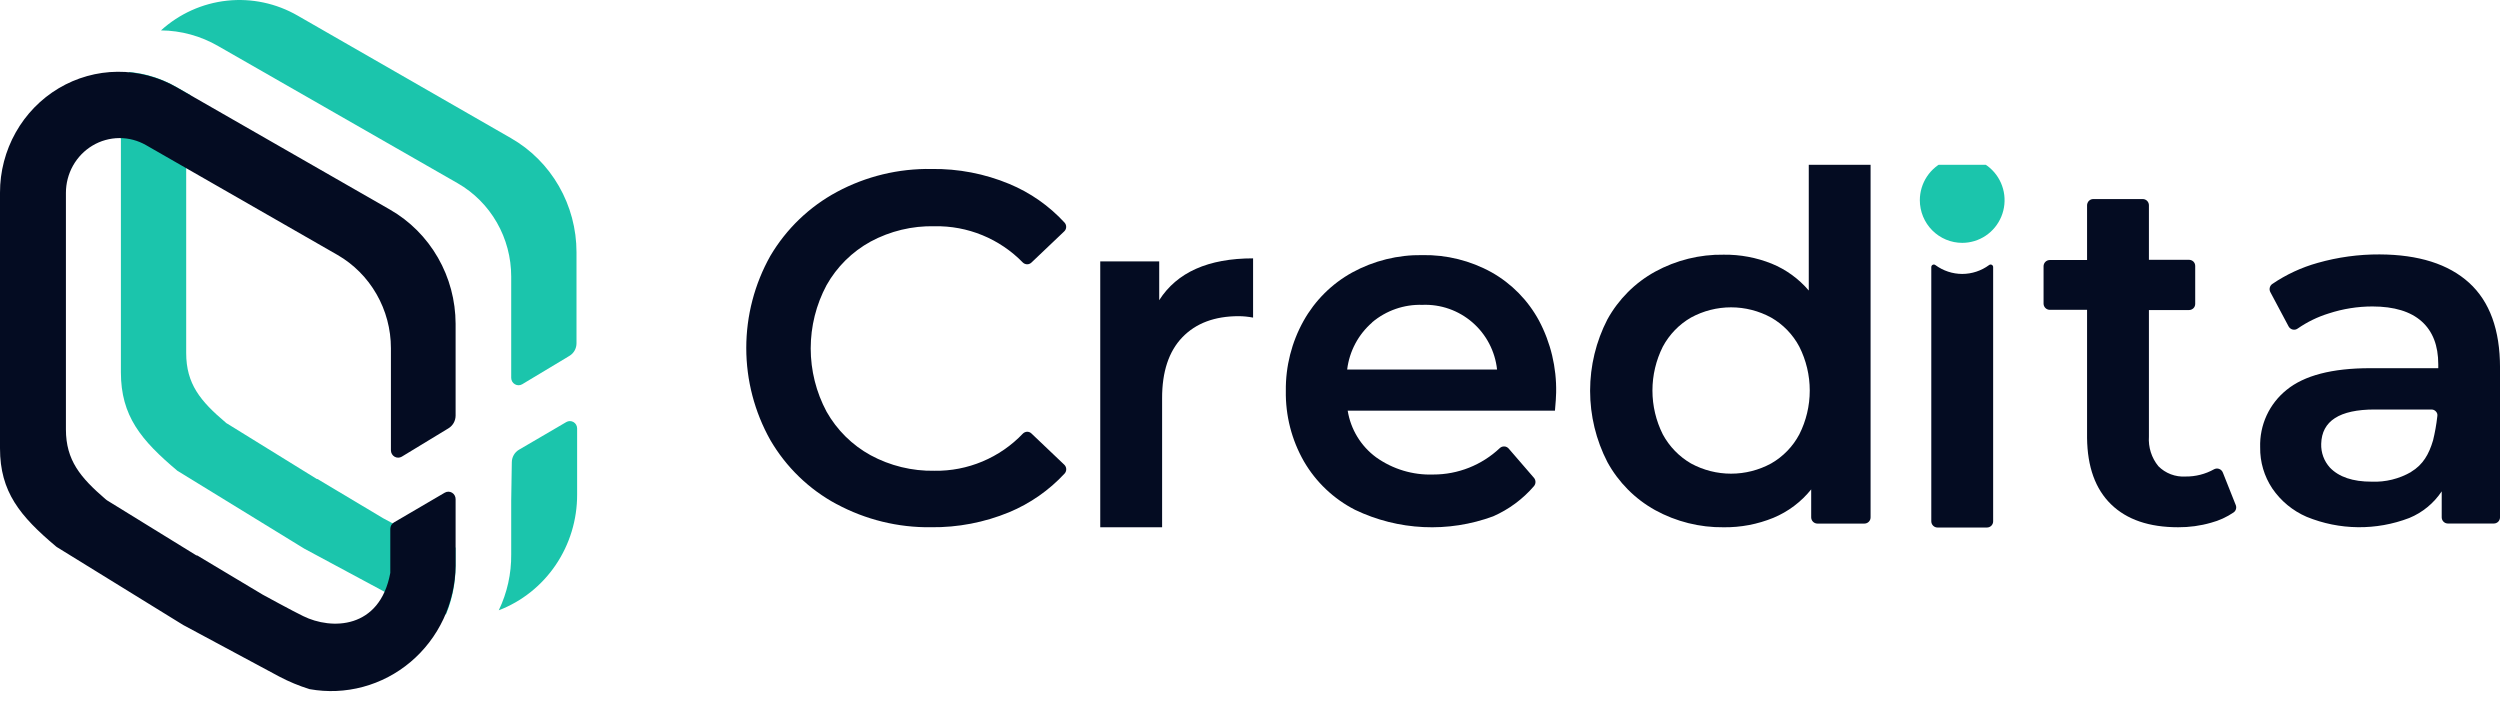 <svg width="120" height="34" viewBox="0 0 120 34" fill="none" xmlns="http://www.w3.org/2000/svg">
<path d="M21.868 26.283V27.159C21.869 27.959 21.713 28.751 21.409 29.489C21.17 29.489 20.925 29.489 20.68 29.422C20.178 29.264 19.69 29.061 19.224 28.814L18.448 28.4L14.609 26.337L8.513 22.596C6.77 21.129 5.803 19.967 5.803 17.868V5.591C5.801 4.86 5.935 4.135 6.197 3.455C7.002 3.528 7.782 3.777 8.483 4.185L9.146 4.568C9.008 4.897 8.937 5.251 8.937 5.609V16.944C8.937 18.428 9.618 19.255 10.836 20.284C10.857 20.307 10.884 20.326 10.913 20.338L15.206 22.991H15.236L18.394 24.877L18.734 25.06C19.2 25.315 20.03 25.759 20.328 25.905C20.809 26.143 21.334 26.272 21.868 26.283Z" fill="#1BC5AC"/>
<path d="M24.538 24.025C24.538 24.025 24.538 24.025 24.538 24.062V26.605C24.548 27.536 24.344 28.458 23.941 29.294C25.049 28.869 26.003 28.11 26.675 27.117C27.347 26.124 27.706 24.945 27.702 23.739V20.563C27.701 20.501 27.685 20.441 27.655 20.387C27.624 20.334 27.581 20.29 27.528 20.259C27.475 20.228 27.416 20.212 27.355 20.212C27.294 20.212 27.235 20.228 27.182 20.259L24.914 21.585C24.808 21.647 24.721 21.735 24.66 21.842C24.599 21.949 24.567 22.07 24.567 22.194L24.538 24.025ZM10.478 2.214L21.97 8.797C22.75 9.244 23.398 9.894 23.849 10.681C24.301 11.468 24.538 12.363 24.538 13.274V18.142C24.539 18.204 24.556 18.264 24.587 18.318C24.619 18.371 24.663 18.415 24.716 18.445C24.769 18.476 24.828 18.492 24.889 18.492C24.95 18.492 25.01 18.477 25.063 18.446L27.331 17.083C27.436 17.021 27.522 16.932 27.582 16.825C27.642 16.719 27.673 16.598 27.672 16.475V12.106C27.672 10.991 27.38 9.896 26.827 8.934C26.274 7.971 25.48 7.176 24.526 6.631L14.293 0.753C13.263 0.158 12.076 -0.095 10.898 0.032C9.72 0.158 8.611 0.658 7.726 1.459C8.691 1.467 9.639 1.727 10.478 2.214Z" fill="#1BC5AC"/>
<path d="M21.528 20.558C21.632 20.495 21.717 20.406 21.777 20.299C21.837 20.193 21.868 20.072 21.869 19.949V15.539C21.866 14.424 21.574 13.33 21.021 12.368C20.468 11.406 19.675 10.61 18.722 10.063L8.484 4.192C7.618 3.694 6.639 3.437 5.644 3.445C4.65 3.453 3.676 3.726 2.817 4.237C1.959 4.749 1.247 5.481 0.753 6.36C0.259 7.239 -0.001 8.234 2.15085e-06 9.248V21.519C2.15085e-06 23.612 0.961 24.774 2.687 26.228L2.728 26.259L8.794 30L13.397 32.471C13.865 32.719 14.355 32.922 14.86 33.079C15.713 33.233 16.588 33.195 17.425 32.969C18.263 32.744 19.042 32.335 19.709 31.772C20.375 31.209 20.914 30.505 21.287 29.708C21.66 28.911 21.858 28.042 21.869 27.159V23.959C21.869 23.896 21.854 23.835 21.824 23.781C21.794 23.726 21.75 23.681 21.698 23.65C21.645 23.618 21.585 23.601 21.524 23.601C21.462 23.601 21.402 23.617 21.349 23.648L18.907 25.078C18.855 25.109 18.811 25.154 18.781 25.207C18.751 25.26 18.735 25.321 18.734 25.383V27.427C18.734 27.427 18.734 27.475 18.734 27.5C18.227 30.219 15.899 30.238 14.555 29.574C14.119 29.368 12.615 28.546 12.615 28.546L9.463 26.66H9.427L5.134 24.014L5.057 23.953C3.863 22.924 3.164 22.097 3.164 20.613V9.26C3.164 8.8 3.281 8.349 3.505 7.95C3.729 7.552 4.051 7.22 4.44 6.988C4.829 6.756 5.271 6.632 5.722 6.628C6.172 6.624 6.616 6.741 7.009 6.966L16.197 12.235C16.976 12.683 17.623 13.333 18.074 14.12C18.526 14.907 18.764 15.802 18.764 16.713V21.616C18.764 21.678 18.781 21.739 18.811 21.792C18.842 21.846 18.885 21.89 18.938 21.921C18.991 21.952 19.05 21.968 19.111 21.968C19.172 21.968 19.231 21.952 19.284 21.921L21.528 20.558Z" fill="#040C22"/>
<g clip-path="url(#clip0_2_528)">
<path d="M40.151 24.196C38.832 23.486 37.734 22.423 36.977 21.125C36.219 19.776 35.821 18.253 35.821 16.704C35.821 15.154 36.219 13.631 36.977 12.282C37.743 10.985 38.848 9.923 40.171 9.212C41.569 8.461 43.134 8.083 44.719 8.111C45.996 8.093 47.264 8.337 48.445 8.828C49.452 9.246 50.357 9.879 51.097 10.683C51.124 10.713 51.145 10.747 51.158 10.784C51.172 10.821 51.178 10.86 51.176 10.9C51.175 10.94 51.166 10.979 51.149 11.014C51.133 11.05 51.109 11.083 51.08 11.109L49.509 12.603C49.453 12.656 49.38 12.686 49.303 12.686C49.227 12.685 49.154 12.656 49.098 12.603C48.547 12.037 47.887 11.591 47.158 11.291C46.429 10.991 45.647 10.845 44.86 10.86C43.789 10.835 42.731 11.089 41.787 11.597C40.902 12.083 40.17 12.807 39.674 13.689C39.175 14.622 38.914 15.665 38.914 16.724C38.914 17.783 39.175 18.825 39.674 19.758C40.171 20.64 40.903 21.364 41.787 21.85C42.727 22.359 43.782 22.616 44.85 22.597C45.642 22.61 46.429 22.457 47.16 22.15C47.891 21.843 48.552 21.387 49.1 20.811C49.128 20.784 49.161 20.762 49.197 20.747C49.232 20.732 49.27 20.724 49.308 20.724C49.346 20.724 49.384 20.732 49.42 20.747C49.455 20.762 49.487 20.784 49.514 20.811L51.085 22.306C51.142 22.36 51.176 22.435 51.179 22.514C51.182 22.593 51.155 22.67 51.102 22.729C50.356 23.535 49.446 24.169 48.435 24.589C47.249 25.078 45.978 25.322 44.696 25.307C43.112 25.329 41.548 24.946 40.151 24.193V24.196Z" fill="#040C22"/>
<path d="M60.148 12.401V15.245C59.921 15.201 59.691 15.178 59.46 15.176C58.305 15.176 57.403 15.514 56.753 16.189C56.103 16.865 55.779 17.841 55.781 19.118V25.309H52.812V12.546H55.642V14.409C56.495 13.07 57.997 12.401 60.148 12.401Z" fill="#040C22"/>
<path d="M74.638 19.711H64.689C64.833 20.61 65.324 21.415 66.055 21.952C66.854 22.521 67.817 22.811 68.796 22.777C69.982 22.779 71.125 22.326 71.99 21.509C72.019 21.482 72.052 21.461 72.089 21.447C72.127 21.434 72.166 21.428 72.206 21.43C72.245 21.43 72.284 21.439 72.319 21.457C72.355 21.474 72.387 21.498 72.413 21.527L73.628 22.934C73.676 22.99 73.703 23.061 73.703 23.135C73.703 23.209 73.676 23.281 73.628 23.337C73.091 23.96 72.422 24.454 71.671 24.784C70.602 25.178 69.465 25.354 68.327 25.3C67.189 25.247 66.073 24.965 65.045 24.473C64.019 23.95 63.165 23.141 62.586 22.142C61.999 21.115 61.7 19.947 61.72 18.762C61.705 17.587 61.999 16.428 62.571 15.403C63.118 14.424 63.927 13.619 64.906 13.079C65.941 12.514 67.102 12.227 68.279 12.245C69.436 12.225 70.578 12.509 71.592 13.069C72.554 13.61 73.344 14.414 73.871 15.388C74.434 16.448 74.718 17.637 74.695 18.84C74.695 19.036 74.67 19.33 74.638 19.711ZM65.864 15.478C65.199 16.054 64.771 16.859 64.664 17.736H71.859C71.763 16.858 71.34 16.049 70.674 15.473C70.009 14.897 69.151 14.597 68.274 14.633C67.396 14.605 66.538 14.903 65.864 15.47V15.478Z" fill="#040C22"/>
<path d="M89.788 7.697V24.833C89.788 24.872 89.78 24.912 89.766 24.948C89.751 24.984 89.729 25.017 89.701 25.045C89.645 25.101 89.57 25.132 89.491 25.132H87.234C87.156 25.131 87.081 25.1 87.025 25.044C86.969 24.988 86.938 24.912 86.937 24.833V23.491C86.455 24.092 85.831 24.561 85.121 24.856C84.364 25.165 83.553 25.319 82.736 25.309C81.588 25.323 80.456 25.04 79.448 24.487C78.482 23.952 77.686 23.151 77.154 22.178C76.609 21.121 76.325 19.947 76.325 18.756C76.325 17.564 76.609 16.39 77.154 15.333C77.688 14.365 78.483 13.569 79.448 13.039C80.456 12.488 81.589 12.207 82.736 12.225C83.525 12.215 84.307 12.361 85.04 12.655C85.727 12.936 86.338 13.378 86.821 13.945V7.697C86.821 7.658 86.828 7.619 86.843 7.583C86.858 7.546 86.88 7.513 86.908 7.486C86.935 7.457 86.968 7.435 87.004 7.421C87.04 7.406 87.079 7.399 87.118 7.398H89.491C89.57 7.398 89.645 7.43 89.701 7.486C89.756 7.542 89.788 7.618 89.788 7.697ZM85.015 22.246C85.588 21.919 86.058 21.434 86.368 20.849C86.697 20.197 86.868 19.477 86.868 18.746C86.868 18.015 86.697 17.294 86.368 16.642C86.058 16.056 85.589 15.571 85.015 15.243C84.424 14.921 83.763 14.752 83.091 14.752C82.419 14.752 81.758 14.921 81.167 15.243C80.595 15.573 80.126 16.058 79.814 16.642C79.487 17.295 79.317 18.015 79.317 18.746C79.317 19.476 79.487 20.197 79.814 20.849C80.128 21.431 80.597 21.915 81.167 22.246C81.758 22.568 82.419 22.736 83.091 22.736C83.763 22.736 84.424 22.568 85.015 22.246Z" fill="#040C22"/>
<path d="M94.186 11.657C94.588 11.657 94.982 11.537 95.316 11.312C95.651 11.087 95.911 10.767 96.065 10.393C96.219 10.019 96.259 9.607 96.181 9.21C96.102 8.813 95.909 8.448 95.624 8.162C95.34 7.876 94.978 7.681 94.583 7.602C94.188 7.523 93.779 7.563 93.408 7.718C93.036 7.873 92.719 8.136 92.495 8.472C92.272 8.809 92.152 9.205 92.152 9.61C92.152 9.878 92.205 10.145 92.307 10.393C92.409 10.641 92.559 10.867 92.748 11.057C92.937 11.247 93.161 11.398 93.408 11.501C93.655 11.604 93.919 11.657 94.186 11.657Z" fill="#1BC5AC"/>
<path d="M94.187 13.149C93.723 13.148 93.272 12.999 92.898 12.723C92.88 12.709 92.858 12.7 92.835 12.698C92.813 12.696 92.79 12.7 92.77 12.71C92.749 12.72 92.732 12.736 92.72 12.755C92.708 12.775 92.702 12.797 92.702 12.82V25.023C92.703 25.102 92.734 25.177 92.79 25.233C92.845 25.289 92.921 25.321 92.999 25.321H95.374C95.453 25.321 95.529 25.29 95.585 25.234C95.612 25.206 95.634 25.174 95.649 25.137C95.664 25.101 95.671 25.062 95.671 25.023V12.822C95.672 12.799 95.666 12.777 95.654 12.757C95.642 12.737 95.625 12.721 95.605 12.71C95.584 12.7 95.561 12.696 95.538 12.698C95.516 12.7 95.494 12.709 95.476 12.723C95.102 12.999 94.65 13.148 94.187 13.149Z" fill="#040C22"/>
<path d="M107.315 24.24C107.341 24.302 107.345 24.37 107.327 24.434C107.309 24.499 107.27 24.555 107.216 24.594C106.884 24.821 106.516 24.989 106.127 25.092C105.614 25.239 105.082 25.311 104.549 25.308C103.158 25.308 102.086 24.942 101.332 24.208C100.578 23.474 100.194 22.411 100.179 21.018V14.872H98.388C98.309 14.871 98.234 14.839 98.178 14.783C98.123 14.727 98.091 14.652 98.091 14.573V12.78C98.091 12.701 98.123 12.625 98.178 12.569C98.234 12.513 98.309 12.482 98.388 12.481H100.179V9.854C100.179 9.814 100.187 9.775 100.204 9.739C100.217 9.702 100.239 9.669 100.268 9.642C100.295 9.614 100.327 9.592 100.362 9.577C100.398 9.562 100.437 9.555 100.476 9.555H102.851C102.89 9.554 102.929 9.562 102.965 9.577C103.001 9.592 103.034 9.614 103.062 9.642C103.089 9.67 103.111 9.703 103.126 9.739C103.141 9.775 103.148 9.814 103.148 9.854V12.471H105.076C105.154 12.472 105.23 12.503 105.286 12.558C105.313 12.586 105.334 12.618 105.349 12.654C105.363 12.69 105.37 12.729 105.37 12.767V14.585C105.37 14.624 105.363 14.662 105.349 14.698C105.334 14.734 105.313 14.767 105.286 14.794C105.23 14.85 105.154 14.881 105.076 14.882H103.148V20.953C103.113 21.467 103.274 21.976 103.599 22.375C103.769 22.547 103.973 22.68 104.198 22.765C104.424 22.851 104.665 22.888 104.905 22.873C105.386 22.879 105.86 22.758 106.281 22.522C106.319 22.503 106.361 22.492 106.404 22.489C106.447 22.487 106.489 22.495 106.528 22.512C106.567 22.527 106.603 22.551 106.632 22.582C106.661 22.612 106.684 22.649 106.699 22.689L107.315 24.24Z" fill="#040C22"/>
<path d="M118.516 13.572C119.506 14.473 120.001 15.832 120.001 17.648V24.831C120.001 24.91 119.97 24.986 119.914 25.042C119.858 25.098 119.783 25.129 119.704 25.129H117.499C117.421 25.129 117.345 25.098 117.289 25.042C117.234 24.986 117.202 24.91 117.202 24.831V23.585C116.821 24.157 116.28 24.602 115.646 24.863C114.056 25.473 112.296 25.453 110.72 24.808C110.053 24.52 109.481 24.048 109.07 23.446C108.681 22.863 108.478 22.175 108.488 21.474C108.471 20.946 108.577 20.421 108.797 19.942C109.018 19.463 109.347 19.043 109.757 18.714C110.604 18.022 111.937 17.675 113.758 17.673H117.037V17.484C117.037 16.59 116.772 15.903 116.24 15.427C115.708 14.951 114.921 14.712 113.877 14.71C113.164 14.71 112.455 14.824 111.776 15.046C111.248 15.209 110.747 15.453 110.292 15.768C110.258 15.793 110.219 15.811 110.178 15.82C110.137 15.828 110.095 15.828 110.054 15.82C110.013 15.811 109.974 15.793 109.941 15.768C109.906 15.744 109.877 15.711 109.856 15.674L108.978 14.025C108.943 13.96 108.932 13.885 108.948 13.813C108.963 13.741 109.005 13.677 109.065 13.634C109.734 13.178 110.473 12.835 111.252 12.618C112.218 12.344 113.217 12.207 114.221 12.212C116.093 12.22 117.525 12.674 118.516 13.572ZM115.73 22.651C116.307 22.31 116.594 21.79 116.787 21.137C116.879 20.76 116.947 20.378 116.99 19.992C116.998 19.951 116.998 19.908 116.99 19.867C116.978 19.826 116.957 19.787 116.928 19.755C116.9 19.724 116.866 19.699 116.829 19.68C116.79 19.664 116.748 19.655 116.705 19.656H113.983C112.299 19.656 111.444 20.205 111.418 21.304C111.403 21.725 111.554 22.134 111.836 22.445C112.269 22.896 112.937 23.122 113.84 23.12C114.505 23.147 115.163 22.985 115.74 22.651H115.73Z" fill="#040C22"/>
</g>
<defs>
<clipPath id="clip0_2_528">
<rect width="84.179" height="18.252" fill="white" transform="translate(35.821 7.909)"/>
</clipPath>
</defs>
</svg>
